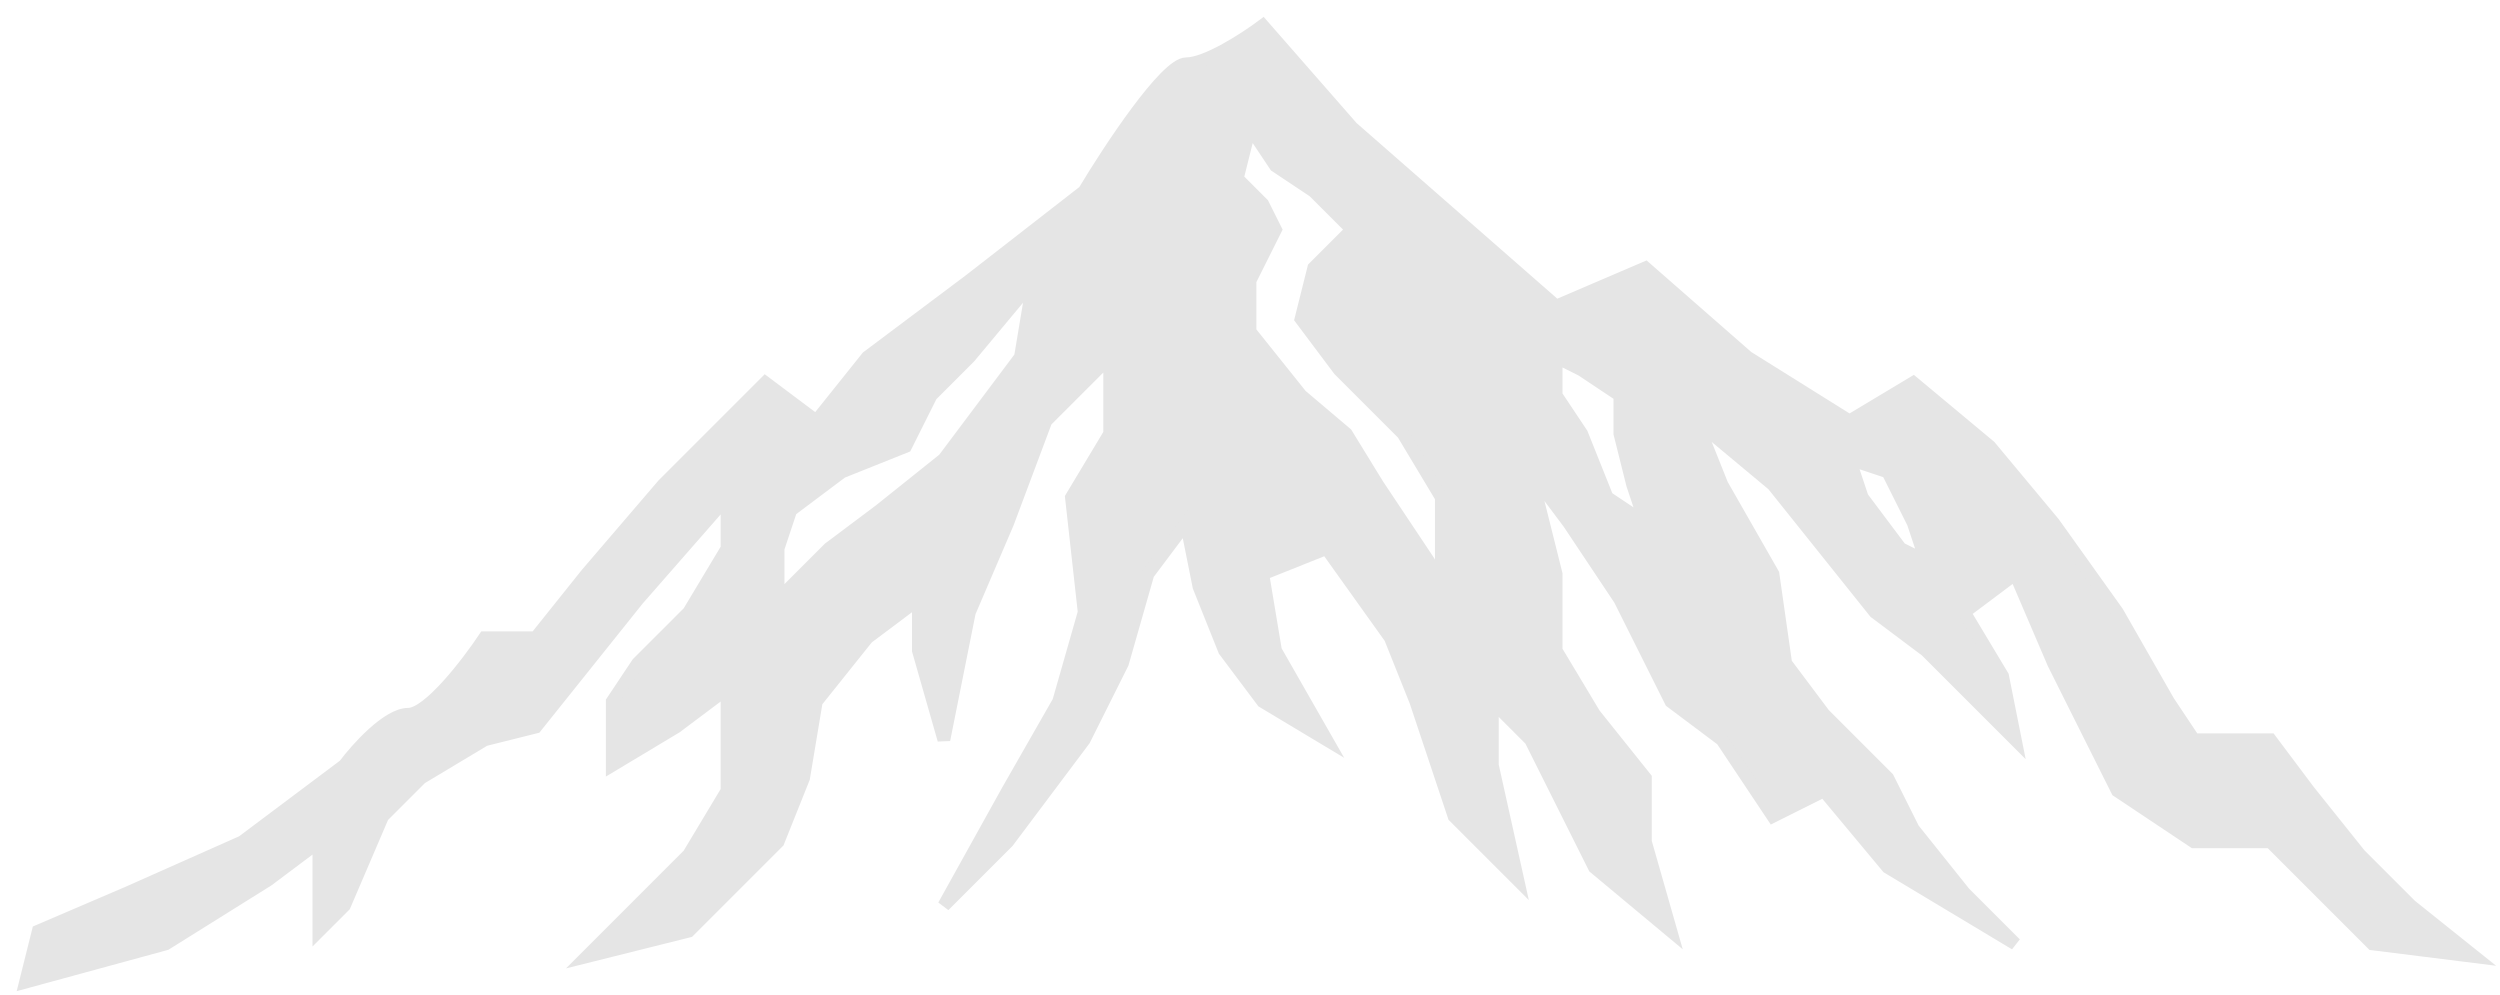 <svg width="98" height="39" viewBox="0 0 98 39" fill="none" xmlns="http://www.w3.org/2000/svg">
<path fill-rule="evenodd" clip-rule="evenodd" d="M1.5 36.5L5 35L9.5 33L13.5 30C14 29.333 15.2 28 16 28C16.8 28 18.333 26 19 25H21L23 22.5L26 19L30 15L32 16.5L34 14L38 11L42.5 7.5C43.5 5.833 45.7 2.5 46.5 2.5C47.3 2.5 48.833 1.5 49.5 1L53 5L57 8.5L61 12L64.5 10.5L68.5 14L72.5 16.5L75 15L78 17.5L80.5 20.5L83 24L85 27.5L86 29H89L90.5 31L92.5 33.5L94.5 35.5L97 37.5L93 37L91 35L89 33H86L83 31L82 29L80.5 26L79 22.5L77 24L78.5 26.5L79 29L75.5 25.5L73.5 24L71.5 21.5L69.5 19L66.5 16.5L67.5 19L69.5 22.5L70 26L71.5 28L74 30.5L75 32.5L77 35L79 37L74 34L71.5 31L69.5 32L67.5 29L65.5 27.5L63.5 23.5L61.5 20.5L60 18.5L61 22.5V25.5L62.5 28L64.5 30.5V33L65.5 36.5L62.5 34L60 29L58.5 27.5V30L59.5 34.5L57 32L55.5 27.5L54.5 25L52 21.5L49.5 22.5L50 25.5L52 29L49.5 27.5L48 25.5L47 23L46.5 20.5L45 22.5L44 26L42.5 29L39.5 33L37 35.5L39.5 31L41.5 27.5L42.5 24L42 19.5L43.5 17V14L41 16.5L39.5 20.5L38 24L37 29L36 25.5V23.5L34 25L32 27.5L31.5 30.5L30.5 33L27 36.5L23 37.5L25 35.5L27 33.5L28.5 31V27L26.5 28.5L24 30V27.5L25 26L27 24L28.5 21.5V19.5L25 23.5L23 26L21 28.5L19 29L16.5 30.5L15 32L13.5 35.5L12.5 36.5V34V33L10.5 34.5L6.5 37L1 38.5L1.5 36.5ZM38 14L40.5 11L40 14L38.5 16L37 18L34.5 20L32.5 21.5L30.5 23.5V21.5L31 20L33 18.5L35.5 17.5L36.5 15.5L38 14ZM48.5 7L49 5L50 6.5L51.5 7.5L53 9L52.5 9.5L51.5 10.5L51 12.5L52.5 14.5L55 17L56.5 19.5V23L56 22L54 19L52.772 17L51 15.5L49 13V11L50 9L49.5 8L48.5 7ZM61 15.5V14L62 14.5L63.5 15.5V17L64 19L64.5 20.5L63 19.5L62 17L61 15.5ZM73 19.5L72.5 18L74 18.5L75 20.5L75.5 22L74.5 21.5L73 19.5Z" fill="#E5E5E5" stroke="#E5E5E5" stroke-width="0.5"/>
</svg>

